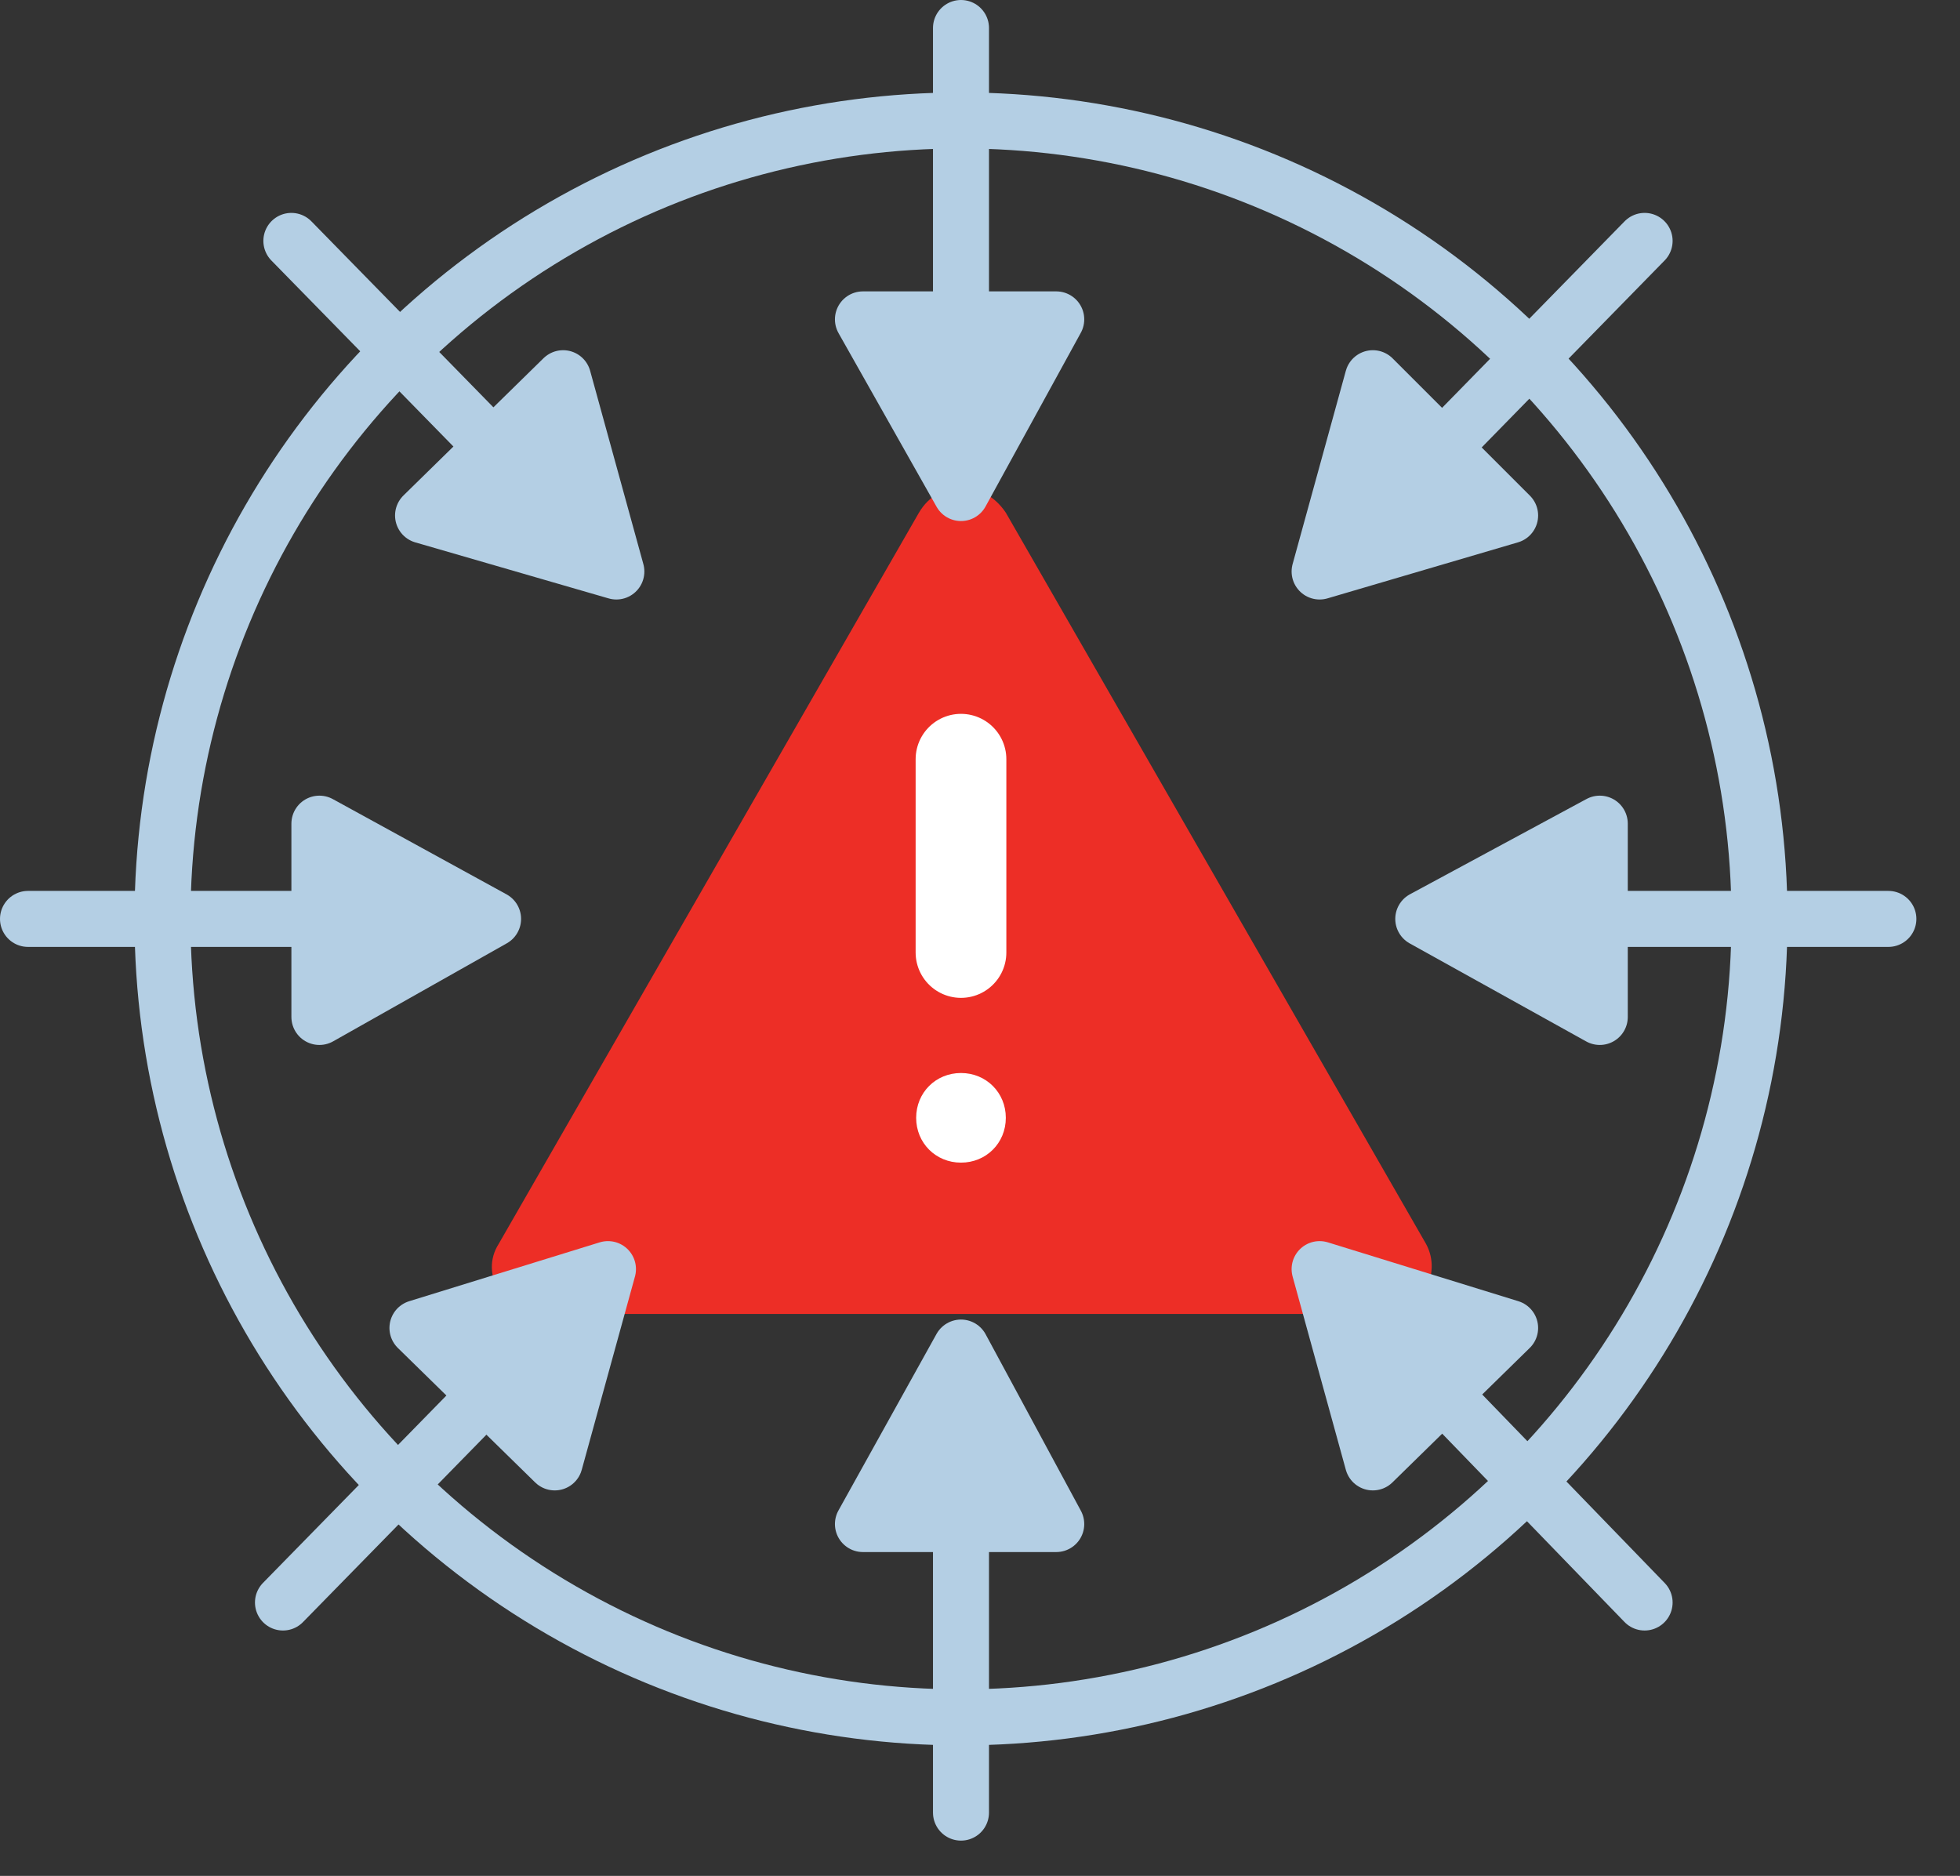 <svg viewBox="0 0 70 67" xmlns="http://www.w3.org/2000/svg"><rect x="0" y="0" width="70" height="67" fill="#333333" stroke="none"/><g transform="translate(1 1)" fill="none" fill-rule="evenodd"><path d="M31.82 17.31L16.81 43.428c-.7 1.101.2 2.502 1.502 2.502H48.43c1.3 0 2.1-1.4 1.5-2.502L34.922 17.311c-.8-1.2-2.402-1.2-3.102 0" fill="#ED2E26" fill-rule="nonzero"/><path fill="#EE3D4A" fill-rule="nonzero" d="M33.321 26.116v6.904"/><path stroke="#FFF" stroke-width="3.24" stroke-linecap="round" d="M33.321 26.116v6.904"/><path d="M34.922 38.925c0 .9-.7 1.6-1.601 1.6-.9 0-1.601-.7-1.601-1.6 0-.901.7-1.601 1.601-1.601.9 0 1.601.7 1.601 1.6" fill="#FFF" fill-rule="nonzero"/><circle stroke="#B4CFE4" stroke-width="2" stroke-linecap="round" stroke-linejoin="round" cx="33.321" cy="31.82" r="28.518"/><g stroke="#B4CFE4" stroke-linecap="round" stroke-linejoin="round" stroke-width="2"><path d="M33.321 0v13.108"/><path fill="#B4CFE4" fill-rule="nonzero" d="M29.819 10.407l3.502 6.203 3.402-6.203z"/></g><g stroke="#B4CFE4" stroke-linecap="round" stroke-linejoin="round" stroke-width="2"><path d="M66.442 31.82H53.334"/><path fill="#B4CFE4" fill-rule="nonzero" d="M56.135 28.418l-6.304 3.402 6.304 3.502z"/></g><g stroke="#B4CFE4" stroke-linecap="round" stroke-linejoin="round" stroke-width="2"><path d="M0 31.82h13.108"/><path fill="#B4CFE4" fill-rule="nonzero" d="M10.407 35.322l6.203-3.502-6.203-3.402z"/></g><g stroke="#B4CFE4" stroke-linecap="round" stroke-linejoin="round" stroke-width="2"><path d="M33.321 63.74V50.633"/><path fill="#B4CFE4" fill-rule="nonzero" d="M36.723 53.434l-3.402-6.304-3.502 6.304z"/></g><g stroke="#B4CFE4" stroke-linecap="round" stroke-linejoin="round" stroke-width="2"><path d="M57.736 7.604l-9.105 9.306"/><path fill="#B4CFE4" fill-rule="nonzero" d="M52.933 17.411l-6.804 2.001 1.901-6.904z"/></g><g stroke="#B4CFE4" stroke-linecap="round" stroke-linejoin="round" stroke-width="2"><path d="M57.736 56.236l-9.105-9.406"/><path fill="#B4CFE4" fill-rule="nonzero" d="M52.933 46.43l-6.804-2.102 1.901 6.904z"/></g><g stroke="#B4CFE4" stroke-linecap="round" stroke-linejoin="round" stroke-width="2"><path d="M9.106 56.236l9.206-9.406"/><path fill="#B4CFE4" fill-rule="nonzero" d="M13.909 46.43l6.804-2.102-1.901 6.904z"/></g><g stroke="#B4CFE4" stroke-linecap="round" stroke-linejoin="round" stroke-width="2"><path d="M9.406 7.604l9.106 9.306"/><path fill="#B4CFE4" fill-rule="nonzero" d="M14.109 17.411l6.904 2.001-1.901-6.904z"/></g></g></svg>